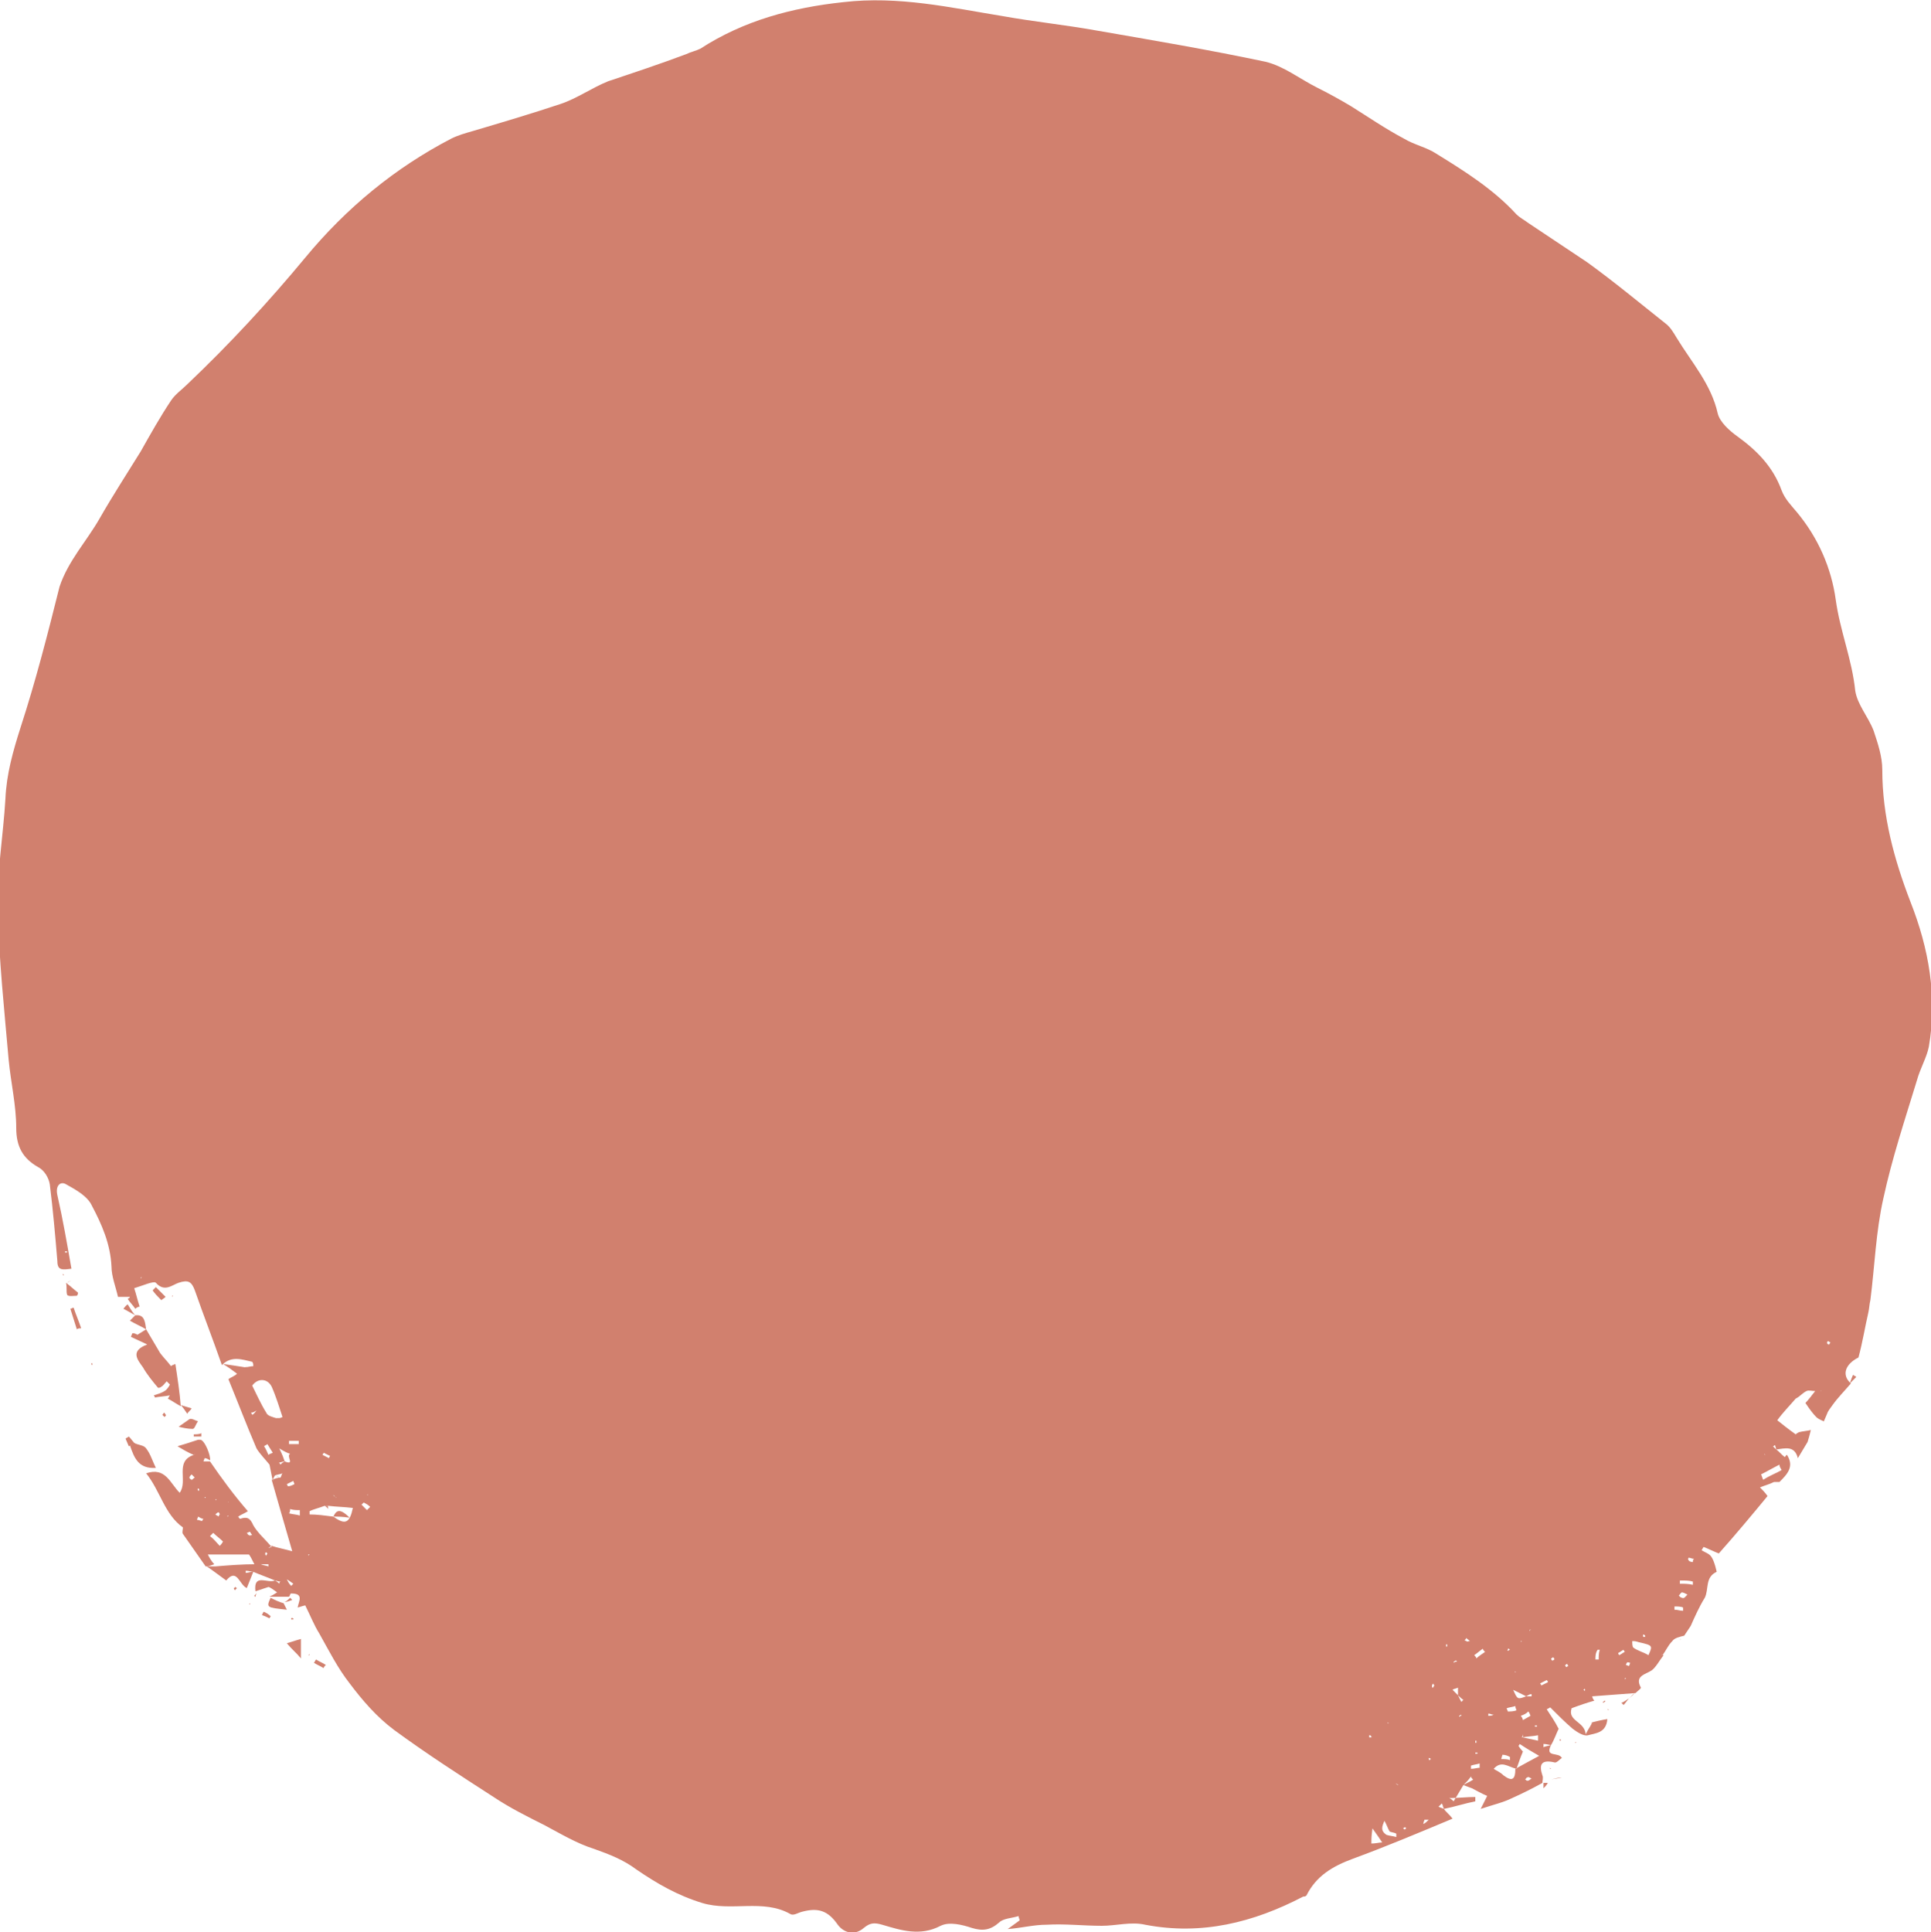 <?xml version="1.0" encoding="utf-8"?>
<!-- Generator: Adobe Illustrator 26.0.2, SVG Export Plug-In . SVG Version: 6.00 Build 0)  -->
<svg version="1.1" xmlns="http://www.w3.org/2000/svg" xmlns:xlink="http://www.w3.org/1999/xlink" x="0px" y="0px"
	 viewBox="0 0 178.4 178.5" style="enable-background:new 0 0 178.4 178.5;" xml:space="preserve">
<style type="text/css">
	.st0{fill-rule:evenodd;clip-rule:evenodd;fill:#D1806E;}
</style>
<g id="Vrstva_2">
</g>
<g id="Vrstva_1">
	<g>
		<path class="st0" d="M120.4,175.2c-4.6,2.4-9.4,3.6-14.6,2.6c-1.3-0.3-2.7,0.1-4,0.1c-1.7,0-3.4-0.2-5.1-0.1
			c-1.2,0-2.3,0.3-3.6,0.4c0.4-0.3,0.7-0.5,1.1-0.8c0-0.1-0.1-0.3-0.1-0.4c-0.6,0.2-1.4,0.2-1.8,0.6c-0.8,0.7-1.5,0.8-2.5,0.5
			c-0.9-0.3-2.1-0.6-2.9-0.2c-1.9,1-3.7,0.4-5.4-0.1c-0.7-0.2-1.1-0.2-1.7,0.3c-0.8,0.7-1.8,0.5-2.4-0.3c-0.9-1.3-1.8-1.6-3.3-1.2
			c-0.4,0.1-0.8,0.4-1.1,0.2c-2.5-1.4-5.4-0.2-8.1-1c-2.3-0.7-4.2-1.8-6.1-3.1c-1.2-0.9-2.5-1.4-3.9-1.9c-1.6-0.5-3.1-1.4-4.6-2.2
			c-1.6-0.8-3.2-1.6-4.7-2.6c-3.1-2-6.2-4-9.2-6.2c-1.6-1.2-2.9-2.7-4.1-4.3c-1.1-1.4-1.9-3-2.8-4.6c-0.5-0.8-0.8-1.6-1.3-2.6
			c0,0-0.4,0.1-0.7,0.2l0,0c0.1-0.6,0.6-1.3-0.6-1.3c-0.1,0-0.1,0.2-0.2,0.3l0,0c-0.6,0-1.2,0-1.8,0l0,0c0.2-0.1,0.4-0.2,0.7-0.4
			c-0.4-0.3-0.7-0.5-0.8-0.5c-0.6,0.2-0.9,0.3-1.2,0.4l0,0c-0.2-1.7,1.1-0.7,1.8-1c0.2,0.1,0.3,0.2,0.4,0.3c0-0.1,0-0.1,0.1-0.2
			c-0.2,0-0.4-0.1-0.5-0.1c-0.7-0.3-1.3-0.5-2-0.8c-0.2,0-0.4-0.1-0.7-0.1c0,0.1,0,0.2,0,0.2c0.2,0,0.4-0.1,0.7-0.1
			c-0.2,0.5-0.4,1-0.6,1.5c-0.7-0.3-0.9-1.9-1.9-0.7c-0.7-0.5-1.2-0.9-1.8-1.3c0.3,0,0.5,0,0.8,0c1.2-0.1,2.5-0.2,3.7-0.2
			c0.1,0,0.2,0,0.2,0c0.1,0,0.2,0,0.3,0c0.2,0.1,0.4,0.1,0.7,0.2c0-0.1,0-0.1,0-0.2c-0.2,0-0.5,0-0.7,0c-0.1,0-0.2,0-0.3,0
			c-0.1,0-0.2,0-0.3,0c-0.2-0.4-0.4-0.8-0.5-0.9c-1.4,0-2.5,0-3.8,0c0.1,0.2,0.3,0.6,0.6,0.9c-0.3,0.1-0.5,0.2-0.8,0.2
			c-0.7-1-1.4-2-2.1-3c-0.1-0.1,0-0.4,0-0.6c-1.7-1.2-2.1-3.4-3.4-5c1.8-0.6,2.2,0.9,3.1,1.8c0.8-1.1-0.5-2.9,1.3-3.5
			c0.1-0.1,0.2-0.1,0,0c0.1-0.1,0,0,0,0c-0.5-0.2-1-0.5-1.5-0.8c0.7-0.2,1.3-0.4,1.9-0.6c0.1,0,0.2,0,0.2,0c0.4,0,1,1.5,0.9,1.9
			c-0.2-0.1-0.3-0.2-0.5-0.2c0,0.1-0.1,0.2-0.1,0.3c0.2,0,0.4,0,0.6,0c1.1,1.6,2.2,3.1,3.5,4.6c-0.3,0.2-0.6,0.3-0.9,0.5
			c0.1,0.1,0.1,0.2,0.2,0.2c0.6-0.2,0.9-0.1,1.2,0.6c0.4,0.7,1.1,1.3,1.7,2c-0.1,0-0.2,0.1-0.3,0.1c0.1-0.1,0.2-0.1,0.3-0.2
			c0.6,0.2,1.2,0.3,1.9,0.5c-0.7-2.4-1.3-4.5-1.9-6.6c0.3-0.1,0.5-0.2,0.8-0.2c0.1-0.1,0.1-0.3,0.2-0.4c-0.2,0.1-0.5,0.1-0.7,0.2
			c-0.1,0.2-0.2,0.3-0.2,0.5c-0.1-0.5-0.2-1-0.3-1.5l0,0c-0.4-0.5-0.9-1-1.2-1.5c-0.9-2.1-1.7-4.2-2.6-6.4c0.3-0.2,0.6-0.3,0.8-0.5
			c-0.4-0.3-0.8-0.6-1.3-0.9c0.7,0.1,1.4,0.2,2,0.3l0,0c0.3,0,0.6-0.1,0.8-0.1c0-0.1,0-0.3-0.1-0.4c-0.9-0.2-1.9-0.6-2.8,0.3
			c-0.8-2.3-1.7-4.6-2.5-6.9c-0.3-0.8-0.6-1-1.5-0.7c-0.6,0.2-1.3,0.9-2.1,0c-0.2-0.2-1.3,0.3-2,0.5c-0.1-0.1-0.2-0.2-0.3-0.3
			c0,0-0.1,0-0.1,0c0,0,0.1,0,0.1,0c0.1,0.1,0.2,0.2,0.3,0.3c0.2,0.6,0.3,1.1,0.5,1.7c-0.1,0-0.3,0.1-0.4,0.2
			c-0.2-0.3-0.5-0.6-0.7-0.9c0.1-0.1,0.2-0.1,0.2-0.2c-0.4,0-0.7,0-1.1,0c-0.2-0.9-0.6-1.9-0.6-2.8c-0.1-2.1-0.9-3.9-1.8-5.6
			c-0.4-0.9-1.5-1.5-2.4-2c-0.5-0.3-1,0.1-0.8,1c0.5,2.2,0.9,4.5,1.3,6.8c-0.8,0.1-1.3,0.2-1.3-0.7c-0.2-2.4-0.4-4.7-0.7-7.1
			c-0.1-0.6-0.5-1.3-1.1-1.6c-1.4-0.8-2-1.9-2-3.6c0-2.1-0.5-4.2-0.7-6.3c-0.4-4.6-0.9-9.2-1-13.9c-0.1-3.4,0.5-6.8,0.7-10.2
			c0.1-2.3,0.7-4.4,1.4-6.6c1.4-4.3,2.5-8.6,3.6-13C6.3,51.8,8,50,9.2,47.9c1.2-2.1,2.5-4.1,3.8-6.2c0.9-1.6,1.8-3.2,2.8-4.7
			c0.4-0.6,1-1,1.5-1.5c3.9-3.7,7.5-7.6,10.9-11.7c3.8-4.6,8.3-8.3,13.5-11c0.6-0.3,1.3-0.5,2-0.7c2.7-0.8,5.4-1.6,8.1-2.5
			c1.5-0.5,2.9-1.5,4.4-2.1C58.6,6.7,61,5.9,63.4,5c0.4-0.2,0.9-0.3,1.3-0.5c4-2.6,8.5-3.8,13.2-4.3c5.1-0.6,9.9,0.5,14.8,1.3
			c2.8,0.5,5.7,0.8,8.5,1.3c5.2,0.9,10.5,1.8,15.7,2.9c1.7,0.4,3.2,1.6,4.8,2.4c1,0.5,2.1,1.1,3.1,1.7c1.6,1,3.2,2.1,4.9,3
			c1,0.6,2.1,0.8,3,1.4c2.6,1.6,5.3,3.3,7.4,5.6c0.3,0.3,0.7,0.5,1.1,0.8c1.8,1.2,3.6,2.4,5.4,3.6c2.5,1.8,4.9,3.8,7.3,5.7
			c0.4,0.3,0.7,0.8,1,1.3c1.4,2.3,3.2,4.3,3.8,7c0.2,0.8,1.1,1.6,1.8,2.1c1.8,1.3,3.3,2.8,4.1,5c0.3,0.8,0.9,1.4,1.4,2
			c2,2.4,3.2,5.2,3.6,8.1c0.4,2.9,1.5,5.5,1.8,8.4c0.2,1.3,1.2,2.4,1.7,3.7c0.4,1.2,0.8,2.4,0.8,3.6c0,4.3,1.1,8.3,2.6,12.2
			c1.7,4.3,2.5,8.8,1.7,13.4c-0.2,1-0.8,2-1.1,3.1c-1.1,3.6-2.3,7.2-3.1,10.9c-0.7,3.1-0.8,6.3-1.2,9.4c-0.1,0.4-0.1,0.8-0.2,1.2
			c-0.3,1.3-0.5,2.6-0.9,4.1c-1.2,0.6-1.6,1.6-0.7,2.4l0,0c-0.6,0.7-1.2,1.3-1.7,2l0,0c-0.2,0.3-0.4,0.5-0.5,0.8
			c-0.1,0.2-0.2,0.5-0.3,0.7c-0.2-0.1-0.5-0.2-0.7-0.4c-0.3-0.3-0.6-0.7-1-1.3c0.2-0.2,0.6-0.7,0.9-1.1c0.2,0,0.3,0,0.5,0
			c0.1,0,0.2,0,0,0c0.1-0.1,0.1,0,0,0c-0.2,0-0.4,0-0.5,0c-0.3,0-0.6-0.1-0.8,0c-0.4,0.2-0.6,0.5-1,0.7c0,0-0.1,0-0.1,0
			c0,0,0.1,0,0.1,0c-0.6,0.7-1.2,1.3-1.7,2c0.5,0.4,1,0.8,1.7,1.3c0,0,0.1-0.1,0.3-0.2c0.4-0.1,0.7-0.1,1.1-0.2
			c-0.1,0.4-0.2,0.8-0.3,1.1c-0.3,0.5-0.6,1-0.9,1.5l0,0c-0.3-1.2-1.2-0.9-2-0.8c0-0.1-0.1-0.3-0.1-0.4c-0.1,0-0.1,0.1-0.2,0.1
			c0.1,0.1,0.2,0.2,0.3,0.3c0.3,0.2,0.5,0.5,0.8,0.7c0.1-0.1,0.1-0.2,0.2-0.2c0.7,1.1,0,1.8-0.7,2.5l0,0c-0.2,0-0.4,0-0.5,0l0,0
			c-0.4,0.2-0.8,0.3-1.3,0.5l0,0c0.2,0.2,0.5,0.5,0.7,0.8c-1.4,1.7-2.9,3.5-4.5,5.3c-0.3-0.1-0.9-0.4-1.4-0.6
			c-0.1,0.1-0.1,0.2-0.2,0.3c0.3,0.2,0.7,0.3,0.9,0.6c0.3,0.4,0.5,1.4,0.5,1.4c-1.1,0.5-0.7,1.6-1.1,2.4c-0.5,0.8-0.9,1.7-1.3,2.6
			c-0.2,0.3-0.4,0.6-0.6,0.9l0,0c-0.4,0.1-0.9,0.2-1.1,0.5c-0.4,0.4-0.6,0.9-0.9,1.3c-0.1-0.1-0.2-0.1,0,0c-0.1-0.1,0,0,0.1,0
			c-0.4,0.5-0.7,1.1-1.1,1.4c-0.6,0.4-1.6,0.5-1,1.6c0,0.1-0.3,0.3-0.5,0.5l0,0c-1.3,0.1-2.7,0.2-4,0.3c0,0.1,0.1,0.3,0.2,0.4
			c-0.7,0.2-1.3,0.4-2.1,0.7c-0.4,1.2,1.2,1.2,1.3,2.4c0.3-0.6,0.5-0.8,0.6-1.1l0,0c0.4-0.1,0.8-0.2,1.4-0.3
			c-0.1,1.3-1.1,1.3-1.8,1.5c-0.4,0.1-1-0.3-1.4-0.6c-0.7-0.6-1.3-1.2-2.1-2c0.1,0-0.1,0.1-0.3,0.2c0.4,0.6,0.8,1.2,1.1,1.8
			c-0.2,0.4-0.4,1-0.7,1.5c-0.2,0-0.4-0.1-0.7-0.1c0,0.1,0,0.2,0,0.3c0.2-0.1,0.4-0.1,0.7-0.2c-0.6,1.2,0.7,0.6,1,1.2
			c-0.2,0.1-0.5,0.5-0.7,0.4c-1.3-0.3-1.4,0.3-1.1,1.2c0.1,0.2,0,0.5,0,0.7c0,0,0,0,0,0c-0.9,0.5-1.9,1-2.8,1.4
			c-0.8,0.4-1.7,0.6-2.9,1c0.3-0.6,0.4-0.8,0.6-1.2c-0.5-0.2-1-0.5-1.4-0.7l0,0c-0.3-0.1-0.5-0.2-0.8-0.3c0.3-0.2,0.6-0.3,0.9-0.5
			c-0.1-0.1-0.2-0.2-0.2-0.3c-0.2,0.3-0.4,0.5-0.7,0.8c-0.3,0.5-0.6,1-0.9,1.5c-0.1-0.1-0.2-0.2-0.4-0.3c0.8,0,1.6-0.1,2.4-0.1
			c0,0.1,0,0.3,0,0.4c-1,0.2-1.9,0.5-2.9,0.7c-0.1-0.2-0.1-0.4-0.2-0.5c-0.1,0.1-0.2,0.2-0.3,0.3c0.2,0.1,0.3,0.1,0.5,0.2
			c0.2,0.3,0.5,0.5,0.8,0.9c-3.1,1.3-6.2,2.6-9.2,3.7c-1.9,0.7-3.4,1.6-4.3,3.4l0,0C120.6,175.2,120.5,175.2,120.4,175.2
			L120.4,175.2z M32.3,135.1C32.3,135.1,32.3,135.1,32.3,135.1L32.3,135.1z M22.7,129.8L22.7,129.8L22.7,129.8z M162.9,128.5
			L162.9,128.5L162.9,128.5z M140.7,160.2C140.7,160.2,140.8,160.2,140.7,160.2c0,0.1,0,0.2,0,0.3c0.5,0.1,0.9,0.2,1.4,0.3
			c0-0.2,0-0.3,0-0.5c-0.5,0.1-1,0.1-1.5,0.2C140.7,160.3,140.7,160.2,140.7,160.2z M142.3,158.4L142.3,158.4L142.3,158.4z
			 M136.5,156.9L136.5,156.9L136.5,156.9z M149,155.9L149,155.9L149,155.9z M149.5,153.9L149.5,153.9L149.5,153.9z M158.3,140.1
			L158.3,140.1L158.3,140.1z M144.8,148.6L144.8,148.6L144.8,148.6z M162.6,133.6C162.6,133.6,162.6,133.5,162.6,133.6L162.6,133.6z
			 M139.3,165.5c-0.1,0-0.1,0-0.1,0C139.1,165.5,139.2,165.5,139.3,165.5L139.3,165.5z M141,155.9C141,155.9,140.9,156,141,155.9
			C140.9,156,141,155.9,141,155.9L141,155.9z M133.5,160.4L133.5,160.4c0,0-0.1,0-0.1,0C133.4,160.4,133.4,160.4,133.5,160.4z
			 M34,138.1L34,138.1c0,0-0.1,0-0.1,0C34,138,34,138.1,34,138.1z M142,153.4c0,0-0.1,0-0.1,0.1C141.9,153.4,142,153.4,142,153.4
			L142,153.4z M21,140.1c0,0,0.1,0,0.1-0.1C21,140,21,140.1,21,140.1L21,140.1z M31,138.3C31.1,138.3,31.1,138.4,31,138.3
			C31.1,138.4,31.1,138.4,31,138.3c-0.1-0.1-0.2-0.1-0.2-0.2C30.9,138.2,30.9,138.2,31,138.3z M129.2,164.9L129.2,164.9
			c-0.1-0.1-0.2-0.1-0.3-0.2C129,164.8,129.1,164.9,129.2,164.9z M138,158.4c-0.2,0-0.3-0.1-0.5-0.1c0,0.1,0,0.1,0,0.2
			C137.7,158.5,137.8,158.5,138,158.4L138,158.4z M23.7,130.3c-0.2,0.1-0.3,0.2-0.5,0.2c0,0.1,0.1,0.1,0.1,0.2
			C23.5,130.6,23.6,130.4,23.7,130.3L23.7,130.3z M26.5,145.9c-0.1-0.1-0.1-0.2-0.2-0.3C26.4,145.7,26.4,145.8,26.5,145.9
			c0.1,0.2,0.2,0.4,0.4,0.6c0.1-0.1,0.1-0.1,0.2-0.2C26.8,146.1,26.7,146,26.5,145.9z M134.7,156.6c0.1,0.2,0.2,0.4,0.3,0.6
			c0.1,0,0.1-0.1,0.2-0.2C135.1,157,134.9,156.8,134.7,156.6c0-0.2,0-0.5,0-0.7c-0.2,0.1-0.4,0.1-0.5,0.2
			C134.4,156.3,134.6,156.5,134.7,156.6z M128.4,169.2c-0.2-0.3-0.3-0.7-0.5-1l0,0c-0.2,0.5-0.4,0.9,0.2,1.3
			c0.3,0.1,0.6,0.1,0.9,0.2c0-0.1,0-0.2,0-0.3C128.9,169.3,128.7,169.3,128.4,169.2z M141,156.7c-0.4-0.2-0.8-0.4-1.2-0.6
			C140.2,157,140.2,157,141,156.7c0.2,0,0.4,0,0.5,0c0-0.1,0-0.1,0-0.2C141.3,156.5,141.2,156.6,141,156.7z M127.7,170.2
			L127.7,170.2c-0.2-0.3-0.4-0.6-0.9-1.3c-0.1,0.7-0.1,1-0.1,1.4C127.1,170.3,127.4,170.2,127.7,170.2z M26.8,134.3
			c-0.3-0.1-0.5-0.2-1-0.5c0.3,0.6,0.4,0.9,0.5,1.2c-0.2,0-0.3,0.1-0.5,0.1c0,0.1,0.1,0.1,0.1,0.2c0.1-0.1,0.2-0.2,0.4-0.3
			C27.3,135.4,26.4,134.5,26.8,134.3L26.8,134.3z M150.8,151.6c0,0.2,0,0.5,0.1,0.6c0.4,0.3,0.9,0.4,1.4,0.7
			c0.4-0.9,0.4-0.9-0.9-1.2C151.1,151.6,151,151.6,150.8,151.6z M138,163.4c0.3,0.2,0.6,0.3,0.9,0.6c0.8,0.6,1.1,0.4,1.1-0.6
			c0.7-0.4,1.3-0.7,2.2-1.2c-0.7-0.4-1.2-0.7-1.8-1.1c0,0.1-0.1,0.1-0.1,0.2c0.2,0.3,0.4,0.5,0.4,0.5c-0.3,0.7-0.4,1.1-0.6,1.6
			C139.3,163.2,138.7,162.6,138,163.4L138,163.4z M30.8,140.1L30.8,140.1c1.1,0.8,1.5,0.6,1.8-0.8c-0.8-0.1-1.5-0.1-2.3-0.2
			c-0.1,0-0.2,0-0.3,0c-0.5,0.2-1,0.3-1.4,0.5c0,0.1,0,0.2,0,0.3C29.3,139.9,30,140,30.8,140.1z M25.5,131c0.1,0,0.2,0,0.3,0
			c0.1,0,0.3-0.1,0.3-0.1c-0.3-0.9-0.6-1.9-1-2.8c-0.4-0.8-1.3-0.8-1.8-0.1l0,0c0.4,0.8,0.8,1.7,1.3,2.5
			C24.7,130.8,25.2,130.9,25.5,131z M164.6,135.8c-0.1-0.2-0.2-0.3-0.2-0.5c-0.6,0.3-1.1,0.6-1.7,0.9c0.1,0.2,0.1,0.3,0.2,0.5
			C163.5,136.3,164.1,136.1,164.6,135.8z M20.3,142.8c0.1-0.1,0.2-0.2,0.3-0.4c-0.3-0.3-0.6-0.5-0.9-0.8c-0.1,0.1-0.2,0.2-0.3,0.3
			C19.8,142.2,20,142.5,20.3,142.8z M140.5,158.5c0.1,0.1,0.2,0.3,0.2,0.4c0.2-0.1,0.5-0.3,0.7-0.4c0,0-0.1-0.3-0.2-0.4
			C141,158.3,140.8,158.4,140.5,158.5z M137.2,152.6c-0.1-0.1-0.2-0.2-0.2-0.3c-0.3,0.2-0.5,0.4-0.8,0.6c0.1,0.1,0.2,0.2,0.2,0.3
			C136.6,153,136.9,152.8,137.2,152.6z M27.7,140c0-0.2,0-0.3,0-0.5c-0.3,0-0.6,0-0.9-0.1c0,0.1,0,0.3-0.1,0.4
			C27.1,139.9,27.4,139.9,27.7,140z M33.9,139.5c0.1-0.1,0.2-0.2,0.3-0.3c-0.2-0.2-0.4-0.3-0.6-0.4c0,0-0.2,0.2-0.2,0.2
			C33.5,139.1,33.7,139.3,33.9,139.5z M27.6,133.4c0-0.1,0-0.2,0-0.3c-0.3,0-0.6,0-0.9,0c0,0.1,0,0.2,0,0.3
			C27,133.4,27.3,133.4,27.6,133.4z M136.7,163.3c0-0.1,0-0.3,0-0.4c-0.3,0.1-0.5,0.1-0.8,0.2c0,0,0,0.1,0,0.3
			C136.2,163.4,136.5,163.3,136.7,163.3z M138.8,162.1c0,0.1-0.1,0.3-0.1,0.4c0.3,0,0.6,0,0.8,0.1c0-0.1,0-0.2,0-0.3
			C139.3,162.2,139.1,162.1,138.8,162.1z M155.2,146c0,0.1,0,0.2,0,0.3c0.4,0,0.8,0,1.2,0.1c0-0.1,0-0.2,0-0.3
			C156.1,146,155.7,146,155.2,146z M24.8,134.4c0.1-0.1,0.2-0.1,0.4-0.2c-0.2-0.3-0.3-0.5-0.5-0.8c-0.1,0.1-0.2,0.1-0.3,0.2
			C24.6,133.9,24.7,134.2,24.8,134.4z M140.1,158c0-0.1-0.1-0.2-0.1-0.4c-0.3,0.1-0.5,0.1-0.8,0.2c0,0.1,0.1,0.2,0.1,0.3
			C139.6,158.1,139.8,158.1,140.1,158z M155.9,147.3c-0.2-0.1-0.4-0.2-0.5-0.2c-0.1,0-0.2,0.2-0.3,0.3c0.1,0.1,0.2,0.2,0.3,0.2
			C155.6,147.7,155.7,147.5,155.9,147.3z M147.4,153.3c0.1,0,0.2,0,0.3,0c0-0.3,0-0.6,0.1-0.9c-0.1,0-0.2,0-0.2,0
			C147.4,152.7,147.4,153,147.4,153.3z M154.7,148.4c0,0.1,0,0.2,0,0.3c0.3,0,0.5,0.1,0.8,0.1c0-0.1,0-0.2,0-0.3
			C155.3,148.4,155,148.4,154.7,148.4z M17.7,136.2c-0.1,0.1-0.2,0.2-0.2,0.3c0,0.1,0.2,0.2,0.2,0.2c0.1,0,0.2-0.2,0.3-0.2
			C17.9,136.4,17.8,136.3,17.7,136.2z M27.2,137.1c0-0.1-0.1-0.2-0.1-0.3c-0.2,0.1-0.4,0.2-0.6,0.3c0,0,0.1,0.2,0.1,0.2
			C26.8,137.3,27,137.2,27.2,137.1z M142.3,155.5c0,0.1,0.1,0.1,0.1,0.2c0.2-0.1,0.4-0.2,0.6-0.3c0-0.1,0-0.1-0.1-0.2
			C142.7,155.3,142.5,155.4,142.3,155.5z M156.4,144.3c0-0.1,0-0.2,0.1-0.3c-0.2,0-0.3-0.1-0.5-0.1c0,0-0.1,0.2,0,0.2
			C156,144.2,156.2,144.3,156.4,144.3z M29.9,134.2c0,0.1-0.1,0.1-0.1,0.2c0.2,0.1,0.4,0.2,0.6,0.3c0-0.1,0.1-0.2,0.1-0.2
			C30.3,134.4,30.1,134.3,29.9,134.2z M149.5,152.7c0,0.1,0.1,0.2,0.1,0.2c0.2-0.1,0.3-0.2,0.5-0.3c0-0.1-0.1-0.1-0.1-0.2
			C149.8,152.5,149.7,152.6,149.5,152.7z M135.8,151.6c-0.2-0.2-0.3-0.2-0.3-0.3c-0.1,0.1-0.1,0.2-0.2,0.2c0,0,0.1,0.1,0.2,0.1
			C135.5,151.7,135.6,151.6,135.8,151.6z M150.6,153.6c-0.1,0-0.2-0.1-0.3,0c0,0-0.1,0.2-0.1,0.2c0.1,0,0.2,0.1,0.3,0.1
			C150.5,153.9,150.6,153.7,150.6,153.6z M20.3,139.9c0-0.1-0.1-0.2-0.1-0.2c-0.1,0-0.2,0.1-0.3,0.2c0.1,0.1,0.2,0.1,0.3,0.2
			C20.2,140.1,20.2,140,20.3,139.9z M23.3,141.8c-0.1-0.1-0.2-0.3-0.2-0.3c-0.1,0-0.2,0.1-0.3,0.1c0.1,0.1,0.1,0.2,0.2,0.2
			C23,141.9,23.2,141.8,23.3,141.8z M18.3,140.1c0,0.1-0.1,0.2-0.1,0.3c0.2,0,0.3,0.1,0.5,0.1c0-0.1,0-0.1,0.1-0.2
			C18.6,140.3,18.5,140.2,18.3,140.1z M141.5,164.3c-0.2-0.1-0.3-0.2-0.4-0.1c-0.1,0-0.1,0.1-0.2,0.2c0.1,0,0.1,0.1,0.2,0.1
			C141.3,164.5,141.3,164.4,141.5,164.3z M132,168.1c-0.2,0-0.4,0-0.4,0c0,0.1-0.1,0.2-0.1,0.4C131.7,168.4,131.8,168.3,132,168.1z
			 M126.7,160.5c0-0.1,0-0.1-0.1-0.2c0,0-0.1,0-0.1,0c0,0.1,0,0.1,0,0.2C126.5,160.5,126.6,160.5,126.7,160.5z M6.2,115.6
			c-0.1,0-0.1,0-0.2,0c0,0,0,0.1,0,0.1c0.1,0,0.1,0,0.2,0C6.2,115.7,6.2,115.7,6.2,115.6z M132,162.4C132,162.4,132,162.4,132,162.4
			c0,0.1,0,0.2,0.1,0.2c0,0,0-0.1,0.1-0.1C132.1,162.4,132.1,162.4,132,162.4z M134.6,153.5c0,0,0-0.1-0.1-0.1
			c-0.1,0-0.1,0.1-0.2,0.1c0,0,0,0.1,0,0.1C134.4,153.5,134.5,153.5,134.6,153.5z M132.4,155.9c0-0.1,0.1-0.1,0.1-0.2
			c0-0.1-0.1-0.1-0.1-0.2c0,0.1-0.1,0.1-0.1,0.2C132.3,155.9,132.3,155.9,132.4,155.9z M144.8,153.7c-0.1,0-0.1,0.1-0.2,0.1
			c0,0,0,0.1,0.1,0.2c0.1,0,0.1-0.1,0.2-0.1C144.8,153.8,144.8,153.7,144.8,153.7z M143.6,153.3c0-0.1,0-0.1-0.1-0.2
			c-0.1,0-0.1,0.1-0.2,0.1c0,0,0,0.1,0.1,0.2C143.4,153.4,143.5,153.4,143.6,153.3z M139.3,152.5c0.1,0,0.1-0.1,0.2-0.1
			c0,0-0.1-0.1-0.1-0.1C139.3,152.3,139.3,152.3,139.3,152.5C139.2,152.4,139.3,152.4,139.3,152.5z M152,151.2c0-0.1,0-0.1-0.1-0.2
			c0,0-0.1,0-0.1,0c0,0.1,0,0.1,0,0.2C151.9,151.2,151.9,151.2,152,151.2z M135,158.5c0,0,0-0.1,0-0.1c-0.1,0-0.1,0.1-0.2,0.1
			c0,0,0,0.1,0,0.1C134.9,158.5,135,158.5,135,158.5z M24.6,143.7c0-0.1,0.1-0.1,0.1-0.2c0,0-0.1-0.1-0.1-0.1
			c-0.1,0-0.1,0.1-0.1,0.1C24.5,143.7,24.6,143.7,24.6,143.7z M169,124.2c0-0.1,0.1-0.1,0.1-0.2c-0.1,0-0.1-0.1-0.2-0.1
			c-0.1,0-0.1,0.1-0.1,0.2C168.9,124.2,168.9,124.2,169,124.2z M129.8,168.8c-0.1,0-0.1,0.1-0.2,0.1c0.1,0,0.1,0.1,0.2,0.1
			c0,0,0.1-0.1,0.1-0.1C129.9,168.8,129.8,168.8,129.8,168.8z M19,138.3C19,138.3,19,138.3,19,138.3c-0.1,0-0.1,0-0.1,0
			C18.9,138.4,19,138.4,19,138.3C19,138.4,19,138.3,19,138.3z M158.1,141.8L158.1,141.8l0,0.1L158.1,141.8z M133.6,152.1
			c0,0,0.1,0,0.1,0c0-0.1,0-0.1,0-0.2c0,0-0.1,0-0.1,0C133.6,152,133.6,152,133.6,152.1z M140.6,151.6
			C140.5,151.6,140.5,151.6,140.6,151.6c-0.1,0-0.1,0-0.1,0C140.5,151.7,140.5,151.7,140.6,151.6
			C140.5,151.7,140.6,151.6,140.6,151.6z M141.4,150.5c0,0-0.1,0.1-0.1,0.1c0,0,0,0.1,0,0.1C141.3,150.6,141.4,150.6,141.4,150.5
			C141.4,150.5,141.4,150.5,141.4,150.5z M28.5,143.7C28.5,143.7,28.6,143.7,28.5,143.7c0.1-0.1,0.1-0.1,0.1-0.1c0,0-0.1,0-0.1,0
			C28.4,143.6,28.5,143.6,28.5,143.7z M146.4,156c0,0-0.1,0.1-0.1,0.1c0,0,0.1,0.1,0.1,0.1C146.4,156.2,146.5,156.1,146.4,156
			C146.5,156,146.5,156,146.4,156z M136.3,160.8c0,0.1,0,0.1,0,0.2c0,0,0.1,0,0.1,0c0-0.1,0-0.1,0-0.2
			C136.4,160.8,136.4,160.8,136.3,160.8z M140,154.5C140,154.4,140.1,154.4,140,154.5c0-0.1,0-0.1,0-0.1
			C140,154.4,139.9,154.4,140,154.5C140,154.4,140,154.4,140,154.5z M128.3,159.2C128.3,159.2,128.3,159.1,128.3,159.2
			c-0.1-0.1-0.1-0.1-0.1-0.1C128.2,159.2,128.2,159.2,128.3,159.2C128.2,159.2,128.2,159.2,128.3,159.2z M18.3,137.5
			C18.3,137.5,18.3,137.5,18.3,137.5c-0.1,0.1,0,0.1,0,0.2c0,0,0.1,0,0.1,0C18.4,137.6,18.4,137.5,18.3,137.5z M20,138.5
			C20,138.5,20,138.5,20,138.5c-0.1,0-0.1,0-0.1,0C19.9,138.6,20,138.6,20,138.5C20,138.6,20,138.6,20,138.5z M136.3,161.9
			c0,0,0,0.1,0,0.1c0.1,0,0.1,0,0.2,0c0,0,0-0.1,0-0.1C136.4,161.9,136.3,161.9,136.3,161.9z M142,159.4c-0.1,0-0.1,0-0.2,0
			c0,0,0,0.1,0,0.1c0.1,0,0.1,0,0.2,0C142,159.5,142,159.5,142,159.4z M21.1,138.8C21.1,138.7,21,138.7,21.1,138.8
			c-0.1,0-0.1,0-0.1,0C21,138.8,21,138.8,21.1,138.8C21.1,138.8,21.1,138.8,21.1,138.8z M148.7,142.1L148.7,142.1L148.7,142.1
			L148.7,142.1z M151.8,142.6L151.8,142.6L151.8,142.6L151.8,142.6z M155.9,145L155.9,145L155.9,145L155.9,145z M13.1,118
			c-0.1,0-0.1,0-0.1,0c0,0,0,0.1,0,0.1C13,118.1,13,118.1,13.1,118z M17.4,138.9L17.4,138.9L17.4,138.9L17.4,138.9z M147.1,146.1
			L147.1,146.1L147.1,146.1L147.1,146.1z M143.5,148.3L143.5,148.3L143.5,148.3L143.5,148.3z M137.2,151.1L137.2,151.1L137.2,151.1
			L137.2,151.1z M26,131.8L26,131.8L26,131.8L26,131.8z M171.4,122.5L171.4,122.5L171.4,122.5L171.4,122.5z M170.6,123L170.6,123
			L170.6,123L170.6,123z M137.9,152.4L137.9,152.4L137.9,152.4L137.9,152.4z M137,154.1L137,154.1L137,154.1L137,154.1z
			 M143.7,154.1L143.7,154.1L143.7,154.1L143.7,154.1z M150.2,155C150.2,155,150.2,155,150.2,155c-0.1,0-0.1,0.1-0.1,0.1
			C150.2,155.1,150.2,155.1,150.2,155C150.2,155.1,150.2,155,150.2,155z M136.7,158.2L136.7,158.2L136.7,158.2L136.7,158.2z
			 M135.7,159.1L135.7,159.1L135.7,159.1L135.7,159.1z M127.3,159.4L127.3,159.4L127.3,159.4L127.3,159.4z M131.3,160.3L131.3,160.3
			L131.3,160.3L131.3,160.3z M130.4,165L130.4,165L130.4,165L130.4,165z M31.4,133.9L31.4,133.9L31.4,133.9L31.4,133.9z
			 M137.6,165.2L137.6,165.2L137.6,165.2L137.6,165.2z M129.9,166.2L129.9,166.2L129.9,166.2L129.9,166.2z M164.9,129.2L164.9,129.2
			L164.9,129.2L164.9,129.2z M163.1,134.4C163.1,134.3,163.1,134.3,163.1,134.4c-0.1-0.1-0.1-0.1-0.1-0.1
			C163,134.3,163,134.4,163.1,134.4C163.1,134.4,163.1,134.4,163.1,134.4z M27.5,135.7L27.5,135.7L27.5,135.7L27.5,135.7z
			 M32.4,137.5L32.4,137.5L32.4,137.5L32.4,137.5z"/>
		<path class="st0" d="M12.7,123.3c0.3-0.2,0.5-0.3,0.8-0.5l0,0c0.4,0.7,0.9,1.5,1.3,2.2c0.3,0.4,0.7,0.8,1,1.2
			c0.1-0.1,0.2-0.1,0.4-0.2c0.2,1.3,0.4,2.6,0.5,3.9l0,0c-0.4-0.2-0.8-0.5-1.2-0.7c0.1-0.1,0.1-0.2,0.2-0.3
			c-0.5,0.1-0.9,0.1-1.4,0.2c0-0.1,0-0.1-0.1-0.2c0.3-0.1,0.7-0.2,1-0.4c0.2-0.1,0.4-0.4,0.5-0.6c0,0-0.2-0.2-0.3-0.3
			c-0.2,0.2-0.3,0.4-0.5,0.5c-0.1,0.1-0.2,0.1-0.3,0.1c-0.5-0.6-1-1.2-1.4-1.9c-0.5-0.7-1.2-1.5,0.4-2.1c-0.6-0.3-1.1-0.5-1.5-0.7
			c0-0.1,0.1-0.2,0.1-0.3C12.3,123.1,12.5,123.2,12.7,123.3L12.7,123.3z"/>
		<path class="st0" d="M12.4,133.3c0.4,0.2,0.9,0.2,1.1,0.5c0.4,0.5,0.6,1.2,0.9,1.8c-1.6,0.1-2-0.9-2.4-2.1l0,0
			C12.1,133.5,12.3,133.4,12.4,133.3L12.4,133.3z"/>
		<path class="st0" d="M16.5,131.8c0.3-0.2,0.7-0.5,1-0.7c0.2-0.1,0.5,0.1,0.8,0.2c-0.2,0.2-0.3,0.7-0.5,0.7
			C17.4,132,16.9,131.9,16.5,131.8L16.5,131.8z"/>
		<path class="st0" d="M27.8,151.4c0,0.6,0,1.1,0,1.8c-0.4-0.5-0.8-0.8-1.3-1.4C27.1,151.6,27.5,151.5,27.8,151.4z"/>
		<path class="st0" d="M26.2,148.1c0.1,0.2,0.2,0.4,0.3,0.6c-1.9-0.2-1.9-0.2-1.5-1.1l0,0C25.4,147.8,25.8,148,26.2,148.1
			L26.2,148.1z"/>
		<path class="st0" d="M14.4,118.9c0.3,0.3,0.6,0.6,0.9,0.9c-0.1,0.1-0.4,0.3-0.4,0.3c-0.3-0.3-0.6-0.6-0.8-0.9
			C14.1,119.2,14.2,119.1,14.4,118.9z"/>
		<path class="st0" d="M6.1,118.5c0.4,0.3,0.7,0.6,1.1,0.9c0,0.1,0,0.2-0.1,0.3c-0.3,0-0.8,0.1-0.9-0.1
			C6.1,119.3,6.2,118.9,6.1,118.5L6.1,118.5z"/>
		<path class="st0" d="M7.1,122.8c-0.2-0.6-0.4-1.3-0.6-1.9c0.1,0,0.2-0.1,0.3-0.1c0.2,0.6,0.5,1.3,0.7,1.9
			C7.4,122.7,7.2,122.7,7.1,122.8z"/>
		<path class="st0" d="M13.5,122.8c-0.5-0.3-1-0.5-1.5-0.8l0,0c0.2-0.2,0.3-0.3,0.5-0.5l0,0C13.4,121.4,13.4,122.2,13.5,122.8
			L13.5,122.8z"/>
		<path class="st0" d="M16.7,129.8c0.3,0.1,0.7,0.2,1,0.3c-0.1,0.2-0.3,0.3-0.4,0.5C17.1,130.3,16.9,130,16.7,129.8L16.7,129.8z"/>
		<path class="st0" d="M12.5,121.5c-0.4-0.2-0.7-0.4-1.1-0.6c0.1-0.1,0.2-0.3,0.4-0.4C12,120.8,12.2,121.2,12.5,121.5L12.5,121.5z"
			/>
		<path class="st0" d="M29.9,154.1c-0.3-0.2-0.6-0.3-0.9-0.5c0.1-0.1,0.1-0.2,0.2-0.3c0.3,0.2,0.6,0.3,0.9,0.5
			C30,153.9,29.9,154,29.9,154.1z"/>
		<path class="st0" d="M11.9,133.6c-0.1-0.2-0.2-0.5-0.3-0.7c0.1-0.1,0.2-0.1,0.3-0.2c0.2,0.2,0.4,0.5,0.6,0.7l0,0
			C12.3,133.4,12.1,133.5,11.9,133.6L11.9,133.6z"/>
		<path class="st0" d="M170.9,127.8c0.1-0.3,0.2-0.6,0.3-0.8c0.1,0.1,0.2,0.1,0.3,0.2C171.3,127.4,171.1,127.6,170.9,127.8
			L170.9,127.8z"/>
		<path class="st0" d="M24.4,148.9c0.2,0.1,0.4,0.2,0.6,0.4c0,0.1-0.1,0.1-0.1,0.2c-0.2-0.1-0.4-0.2-0.7-0.3
			C24.3,149,24.3,148.9,24.4,148.9z"/>
		<path class="st0" d="M18.6,132.7c-0.2,0-0.5,0-0.7,0c0-0.1,0-0.1,0-0.2c0.2,0,0.5,0,0.7-0.1C18.6,132.6,18.6,132.6,18.6,132.7z"/>
		<path class="st0" d="M143,164.7c-0.1,0.2-0.3,0.4-0.4,0.5c0-0.2,0-0.4,0-0.5c0,0,0,0,0,0C142.7,164.7,142.8,164.7,143,164.7
			L143,164.7z"/>
		<path class="st0" d="M15.2,130.9c-0.1-0.1-0.2-0.2-0.2-0.2c0.1-0.1,0.1-0.2,0.2-0.2c0,0.1,0.1,0.1,0.1,0.2
			C15.4,130.7,15.3,130.8,15.2,130.9z"/>
		<path class="st0" d="M150.5,156.9c-0.2,0.2-0.3,0.4-0.5,0.6c-0.1-0.1-0.1-0.1-0.2-0.2C150.1,157.2,150.3,157,150.5,156.9
			L150.5,156.9z"/>
		<path class="st0" d="M26.8,147.6c0.1,0.1,0.2,0.2,0.2,0.2c-0.3,0.1-0.5,0.2-0.8,0.2l0,0C26.4,148,26.6,147.8,26.8,147.6
			L26.8,147.6z"/>
		<path class="st0" d="M23.7,147.1c0,0.1-0.1,0.3-0.1,0.4c0,0-0.1,0-0.1-0.1C23.6,147.3,23.7,147.2,23.7,147.1L23.7,147.1z"/>
		<path class="st0" d="M143.3,164.4c0.3-0.1,0.7-0.2,1-0.2l0,0C143.9,164.3,143.6,164.3,143.3,164.4L143.3,164.4z"/>
		<path class="st0" d="M148.3,157.2c-0.1,0-0.1,0.1-0.2,0.1c0,0,0-0.1,0-0.1c0.1,0,0.1-0.1,0.2-0.1
			C148.3,157.1,148.3,157.2,148.3,157.2z"/>
		<path class="st0" d="M21.7,146.6c0.1,0,0.1,0.1,0.2,0.1c-0.1,0.1-0.1,0.1-0.2,0.2c0,0-0.1-0.1-0.1-0.2
			C21.6,146.7,21.7,146.7,21.7,146.6z"/>
		<path class="st0" d="M28.6,152.8c0,0.1,0,0.1-0.1,0.1c0,0-0.1,0-0.1,0C28.5,152.9,28.5,152.9,28.6,152.8z"/>
		<polygon class="st0" points="148.6,158 148.5,157.9 148.6,157.9 		"/>
		<path class="st0" d="M27.1,149.5c0,0,0,0.1,0,0.1c-0.1,0-0.1,0-0.2,0c0,0,0-0.1,0-0.1C27,149.4,27,149.5,27.1,149.5z"/>
		<path class="st0" d="M8.5,126.1C8.5,126.1,8.5,126.1,8.5,126.1c-0.1-0.1-0.1-0.1,0-0.2C8.5,126,8.6,126,8.5,126.1
			C8.6,126.1,8.6,126.1,8.5,126.1z"/>
		<path class="st0" d="M144.2,160.7c0,0,0,0.1,0,0.1c0,0-0.1,0-0.1,0C144.1,160.7,144.1,160.6,144.2,160.7
			C144.2,160.6,144.2,160.6,144.2,160.7z"/>
		<path class="st0" d="M8.2,123.5c-0.1-0.1-0.2-0.1-0.3-0.2C8,123.4,8.1,123.4,8.2,123.5L8.2,123.5z"/>
		<path class="st0" d="M5.9,117.8C5.9,117.8,5.9,117.8,5.9,117.8c-0.1,0-0.1,0-0.1-0.1C5.8,117.7,5.9,117.7,5.9,117.8
			C5.9,117.7,5.9,117.8,5.9,117.8z"/>
		<polygon class="st0" points="23.1,148.1 23.1,148.2 23,148.2 		"/>
		<path class="st0" d="M16.5,131.8C16.4,131.7,16.3,131.7,16.5,131.8C16.3,131.7,16.4,131.7,16.5,131.8L16.5,131.8z"/>
		<polygon class="st0" points="16,119.7 15.9,119.8 15.9,119.7 		"/>
		<path class="st0" d="M155.3,151.4C155.3,151.5,155.2,151.6,155.3,151.4C155.1,151.5,155.2,151.4,155.3,151.4L155.3,151.4z"/>
		<polygon class="st0" points="31,153.9 31,153.9 31,154 		"/>
		<path class="st0" d="M151,156.4c-0.2,0.2-0.3,0.3-0.5,0.5l0,0C150.7,156.7,150.9,156.6,151,156.4L151,156.4z"/>
		<polygon class="st0" points="145.6,160.9 145.6,161 145.5,161 		"/>
		<polygon class="st0" points="143.2,163.4 143.2,163.3 143.3,163.4 		"/>
		<polygon class="st0" points="10.2,129.5 10.1,129.5 10.2,129.5 		"/>
		<path class="st0" d="M164.4,137.1c-0.2,0-0.3,0-0.5,0l0,0C164,137.1,164.2,137.1,164.4,137.1L164.4,137.1z"/>
		<path class="st0" d="M29,151.4C29,151.4,29.1,151.4,29,151.4C29.1,151.4,29,151.4,29,151.4L29,151.4z"/>
		<path class="st0" d="M6.2,118.5c0.2-0.1,0.3-0.2,0.5-0.2l0,0C6.5,118.3,6.3,118.4,6.2,118.5L6.2,118.5z"/>
		<path class="st0" d="M147.1,159.2c0,0-0.1,0-0.1,0C147,159.1,147,159.2,147.1,159.2L147.1,159.2z"/>
		<path class="st0" d="M166.1,134.8C166.1,134.8,166,134.9,166.1,134.8C166,134.9,166.1,134.8,166.1,134.8
			C166.1,134.8,166.1,134.8,166.1,134.8z"/>
		<path class="st0" d="M27.5,148.6L27.5,148.6L27.5,148.6z"/>
		<path class="st0" d="M25.5,149.9L25.5,149.9L25.5,149.9z"/>
		<path class="st0" d="M25.5,149.9L25.5,149.9L25.5,149.9z"/>
		<path class="st0" d="M29,151.4L29,151.4L29,151.4z"/>
		<path class="st0" d="M6.7,118.2L6.7,118.2L6.7,118.2z"/>
		<path class="st0" d="M11.9,122L11.9,122L11.9,122z"/>
		<path class="st0" d="M8.2,123.5L8.2,123.5L8.2,123.5z"/>
		<path class="st0" d="M155.6,151.1c-0.1,0.1-0.2,0.2-0.3,0.3l0,0C155.4,151.3,155.5,151.2,155.6,151.1L155.6,151.1z"/>
		<path class="st0" d="M144.3,164.2L144.3,164.2L144.3,164.2z"/>
		<path class="st0" d="M143,164.7c0.1-0.1,0.2-0.2,0.3-0.3l0,0C143.2,164.5,143.1,164.6,143,164.7L143,164.7z"/>
		<path class="st0" d="M120.7,175.2c-0.1,0-0.2,0-0.3,0l0,0C120.5,175.2,120.6,175.2,120.7,175.2L120.7,175.2z"/>
		<path class="st0" d="M25.8,131c-0.1,0-0.2,0-0.3,0C25.6,131,25.7,131,25.8,131z"/>
		<path class="st0" d="M20,144.9c0-0.1,0-0.2,0-0.3C20,144.7,20,144.8,20,144.9z"/>
		<path class="st0" d="M30.8,140.1c0.3-0.7,0.7-0.7,1.5,0.1C31.6,140.1,31.2,140.1,30.8,140.1L30.8,140.1z"/>
		<path class="st0" d="M30.3,139.3L30.3,139.3L30.3,139.3z"/>
		<path class="st0" d="M30,139.1c0.1,0,0.2,0,0.3,0c0,0.1,0,0.2,0,0.3l0,0C30.2,139.2,30.1,139.2,30,139.1z"/>
		<path class="st0" d="M22.7,126.3C22.8,126.2,22.8,126.1,22.7,126.3C22.9,126.1,22.8,126.2,22.7,126.3
			C22.7,126.3,22.7,126.3,22.7,126.3z"/>
		<path class="st0" d="M150.8,151.6c0.2,0,0.4,0,0.5,0C151.1,151.6,151,151.6,150.8,151.6z"/>
		<path class="st0" d="M128.5,169.2c-0.1,0.1-0.2,0.2-0.3,0.3C128.3,169.4,128.4,169.3,128.5,169.2z"/>
		<path class="st0" d="M26,136.6c-0.2-0.1-0.4-0.2-0.5-0.3C25.7,136.4,25.8,136.5,26,136.6z"/>
	</g>
</g>
</svg>
